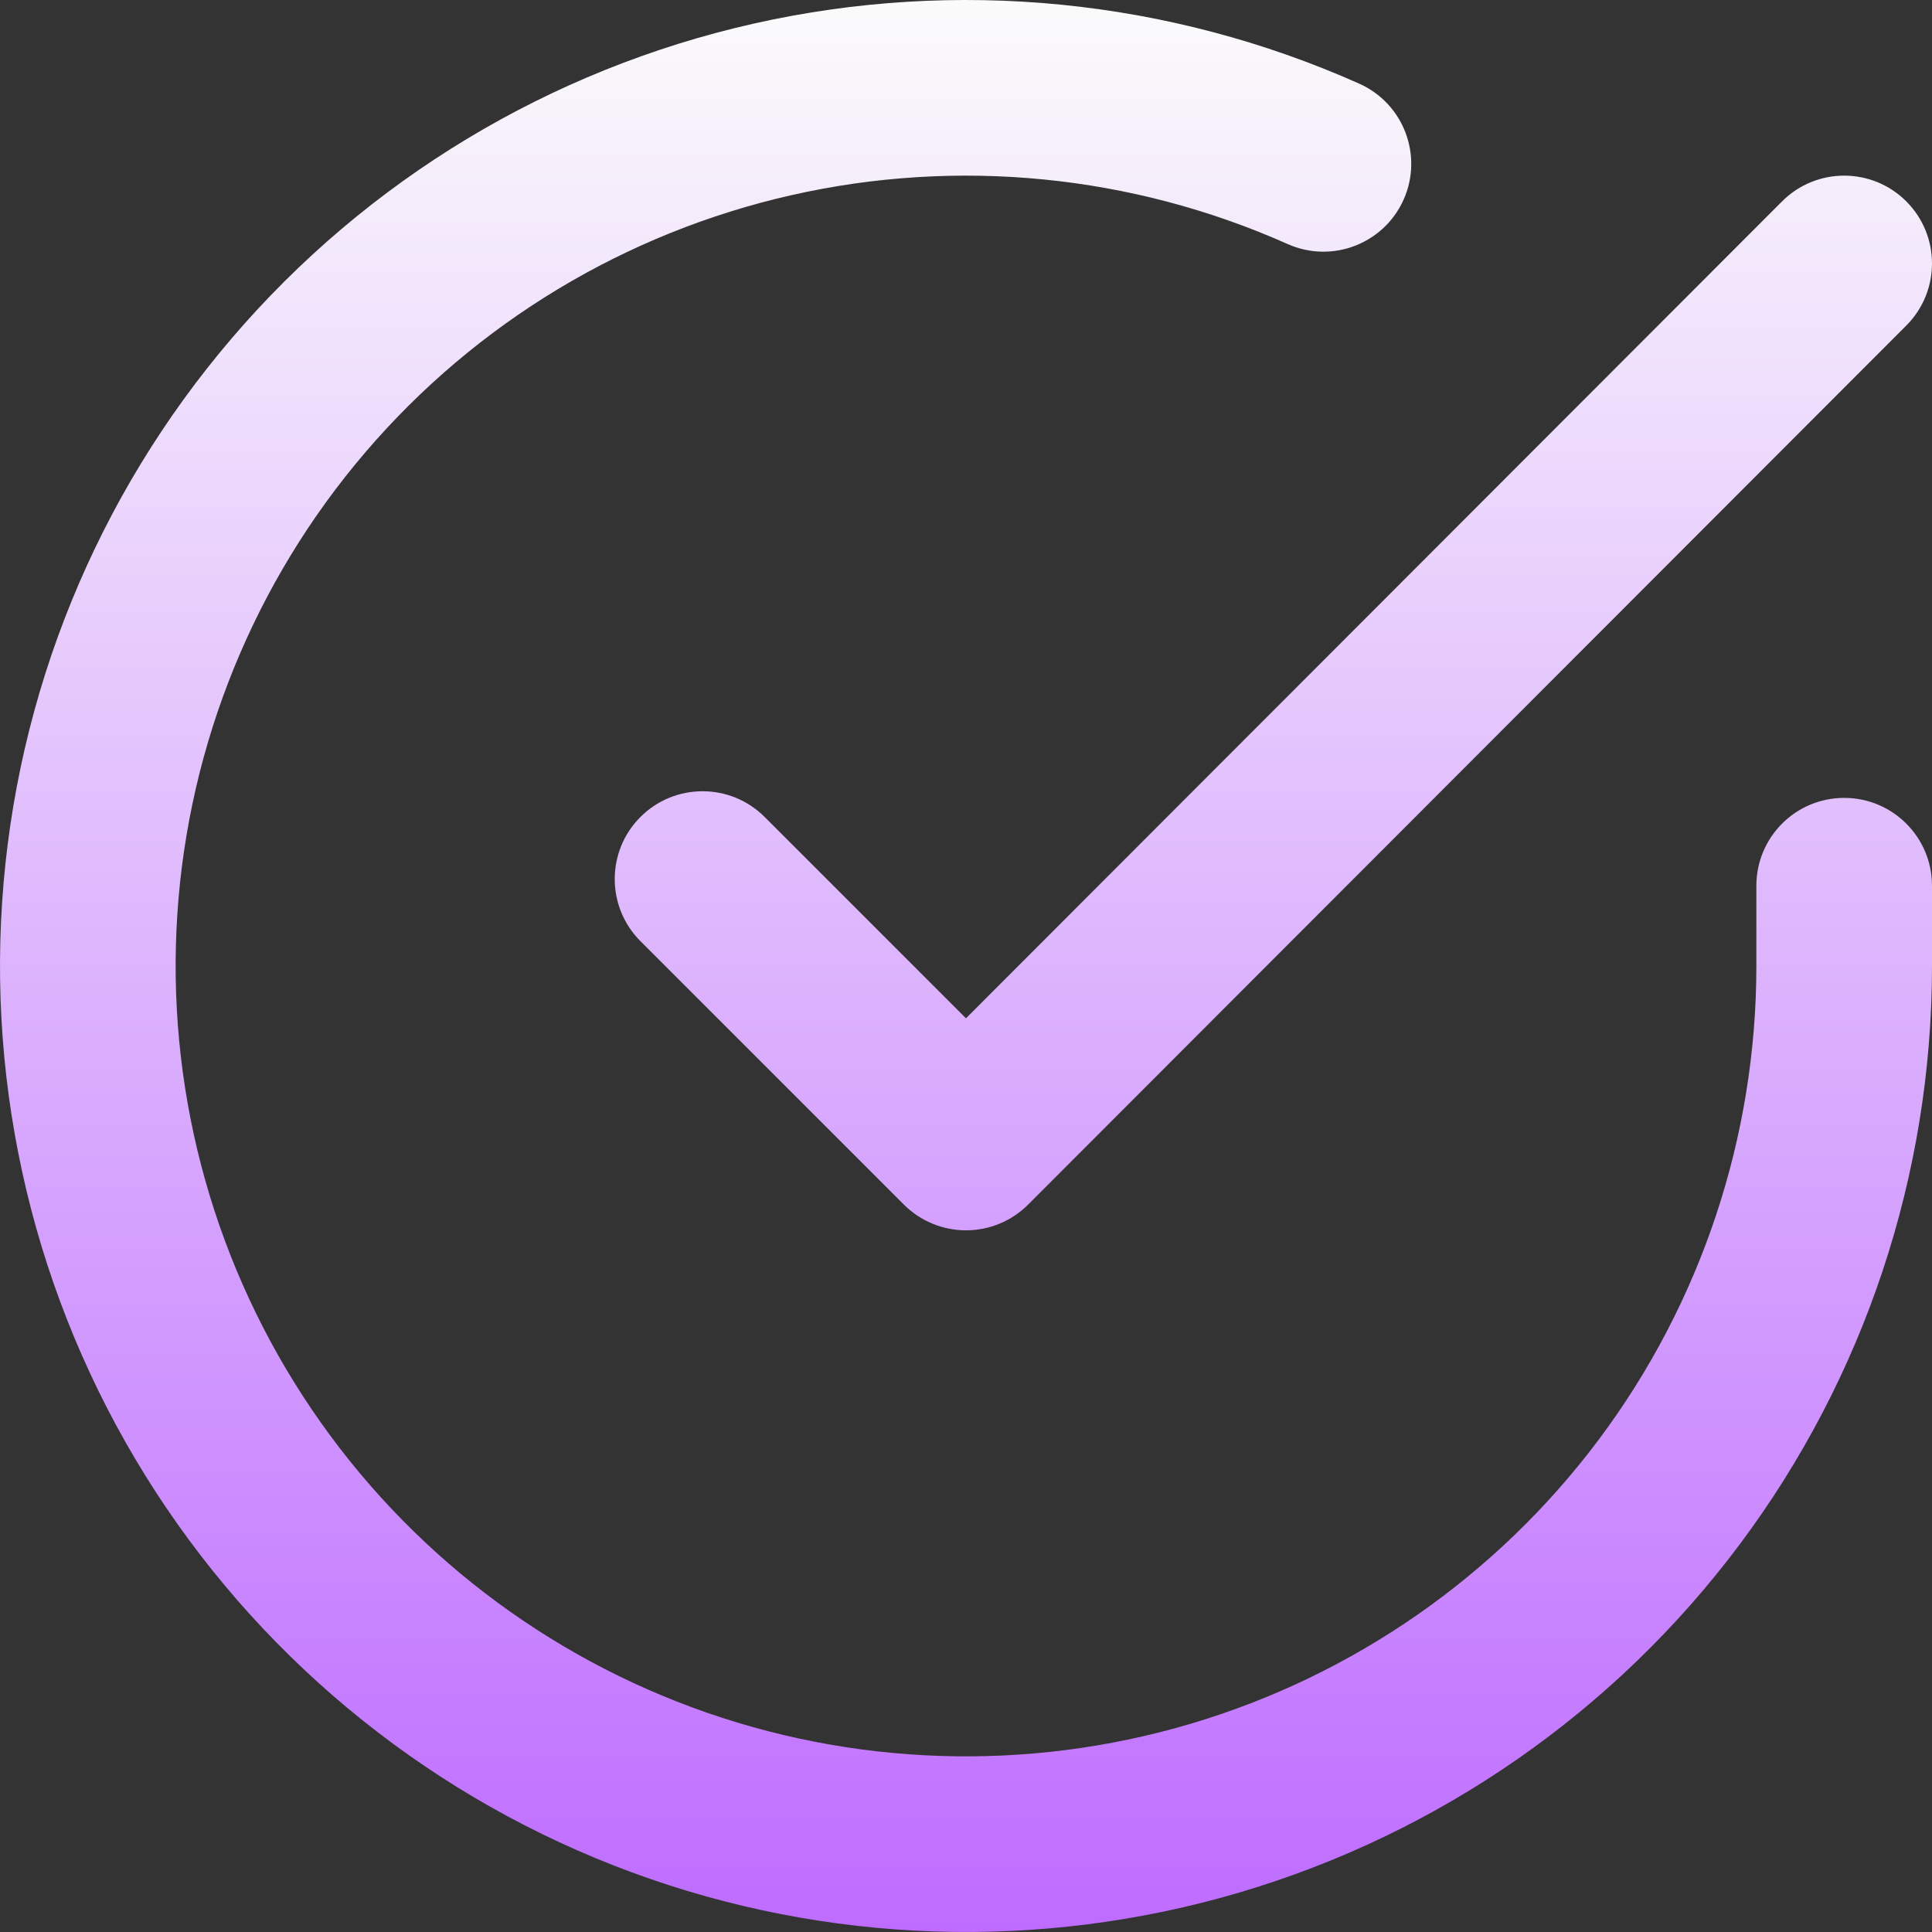 <svg width="200" height="200" viewBox="0 0 200 200" fill="none" xmlns="http://www.w3.org/2000/svg">
<rect x="0" y="0" width="200" height="200" fill="#333333" stroke="none"/>
<path fill-rule="evenodd" clip-rule="evenodd" d="M133.3 25.265C117.184 18.084 99.178 16.305 81.969 20.194C64.759 24.082 49.267 33.429 37.804 46.841C26.341 60.253 19.52 77.011 18.359 94.617C17.198 112.222 21.759 129.731 31.362 144.532C40.965 159.333 55.096 170.634 71.646 176.748C88.196 182.862 106.279 183.463 123.198 178.461C140.118 173.458 154.967 163.12 165.531 148.989C176.095 134.858 181.808 117.69 181.818 100.047V91.688C181.818 86.668 185.888 82.597 190.909 82.597C195.93 82.597 200 86.668 200 91.688V100.052C199.988 121.616 193.005 142.604 180.093 159.875C167.182 177.147 149.033 189.782 128.354 195.896C107.674 202.01 85.573 201.276 65.345 193.803C45.117 186.33 27.846 172.518 16.11 154.428C4.373 136.338 -1.202 114.938 0.217 93.42C1.636 71.903 9.972 51.42 23.983 35.028C37.993 18.635 56.928 7.211 77.962 2.459C98.996 -2.294 121.003 -0.119 140.7 8.657C145.286 10.701 147.347 16.075 145.304 20.661C143.26 25.247 137.886 27.308 133.3 25.265ZM197.334 20.841C200.886 24.39 200.889 30.146 197.341 33.698L106.431 124.698C104.727 126.404 102.414 127.363 100.002 127.364C97.59 127.364 95.277 126.406 93.572 124.701L66.299 97.428C62.749 93.878 62.749 88.122 66.299 84.572C69.849 81.022 75.605 81.022 79.156 84.572L99.997 105.413L184.478 20.848C188.026 17.296 193.782 17.293 197.334 20.841Z" fill="url(#paint0_linear_138_16)"/>
<defs>
<linearGradient id="paint0_linear_138_16" x1="100" y1="0" x2="100" y2="200" gradientUnits="userSpaceOnUse">
<stop stop-color="#FBFBFB"/>
<stop offset="1" stop-color="#BE6CFF"/>
</linearGradient>
</defs>
</svg>
